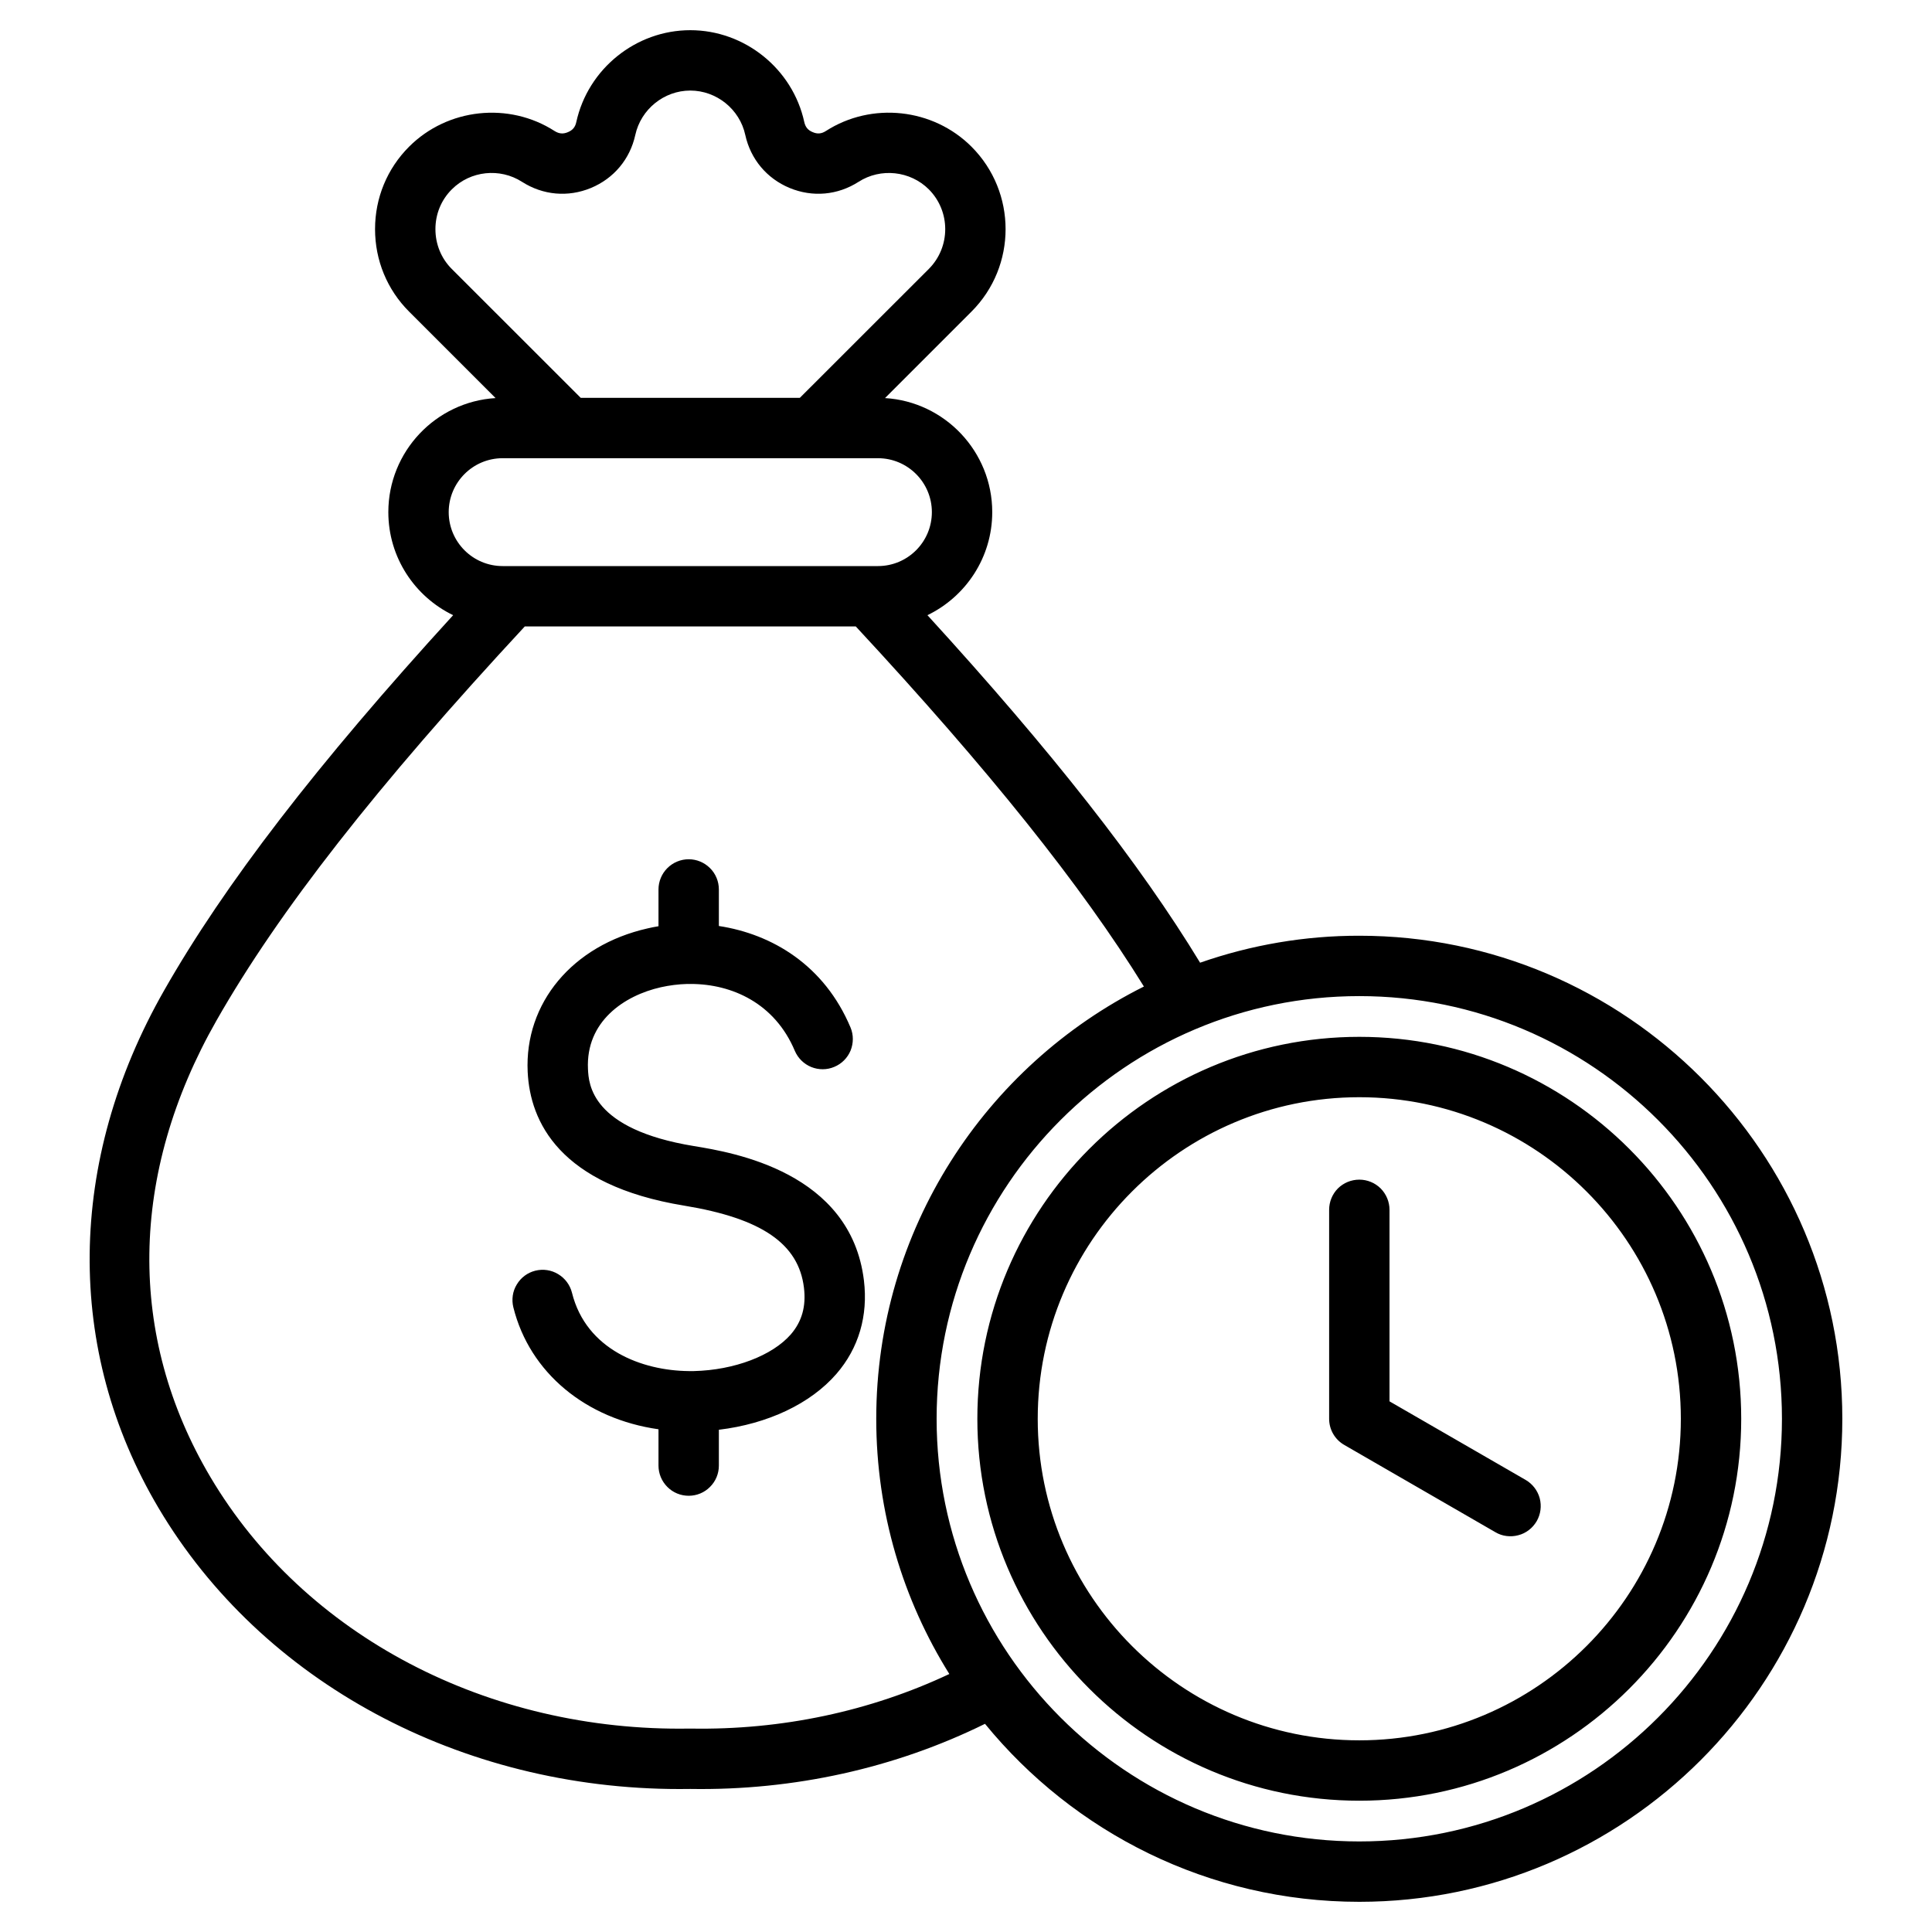<svg width="24" height="24" viewBox="0 0 24 24" fill="none" xmlns="http://www.w3.org/2000/svg">
<path d="M10.732 15.906C10.785 16.346 10.667 16.747 10.391 17.066C10.069 17.438 9.537 17.688 8.93 17.761V18.206C8.93 18.306 8.891 18.401 8.82 18.471C8.75 18.542 8.655 18.581 8.555 18.581C8.456 18.581 8.36 18.542 8.29 18.471C8.22 18.401 8.18 18.306 8.18 18.206V17.755C7.28 17.627 6.58 17.055 6.377 16.24C6.365 16.192 6.363 16.142 6.37 16.093C6.377 16.045 6.394 15.998 6.42 15.956C6.471 15.87 6.554 15.809 6.65 15.785C6.747 15.761 6.849 15.776 6.934 15.828C7.019 15.879 7.081 15.962 7.105 16.058C7.282 16.771 7.981 17.026 8.553 17.032C8.556 17.032 8.56 17.032 8.563 17.032C8.582 17.032 8.601 17.032 8.62 17.032C9.122 17.02 9.594 16.84 9.824 16.576C9.962 16.416 10.015 16.227 9.987 15.997C9.921 15.45 9.462 15.135 8.5 14.977C6.947 14.723 6.585 13.933 6.555 13.316C6.514 12.46 7.112 11.744 8.044 11.533C8.088 11.522 8.134 11.514 8.18 11.506V11.049C8.18 10.95 8.22 10.854 8.29 10.784C8.36 10.714 8.456 10.674 8.555 10.674C8.655 10.674 8.75 10.714 8.82 10.784C8.891 10.854 8.93 10.95 8.93 11.049V11.503C9.591 11.604 10.24 11.989 10.566 12.765C10.604 12.856 10.603 12.959 10.566 13.051C10.528 13.142 10.456 13.215 10.364 13.253C10.273 13.292 10.17 13.292 10.078 13.255C9.987 13.218 9.913 13.146 9.874 13.055C9.626 12.464 9.095 12.224 8.582 12.223C8.567 12.224 8.552 12.224 8.537 12.223C8.427 12.226 8.317 12.24 8.209 12.264C7.753 12.367 7.276 12.689 7.304 13.28C7.313 13.464 7.34 14.027 8.621 14.237C9.103 14.316 10.568 14.557 10.732 15.906ZM22.886 17.625C22.886 20.933 20.194 23.625 16.886 23.625C15.013 23.625 13.338 22.762 12.236 21.414C11.121 21.964 9.861 22.244 8.575 22.223C8.53 22.224 8.485 22.224 8.441 22.224C5.721 22.224 3.251 20.895 1.969 18.732C0.805 16.768 0.83 14.425 2.038 12.305C2.789 10.986 3.937 9.494 5.629 7.642C5.153 7.412 4.824 6.925 4.824 6.362C4.824 5.609 5.414 4.99 6.156 4.945L5.082 3.871C4.809 3.598 4.659 3.234 4.659 2.846C4.659 2.459 4.809 2.095 5.082 1.822C5.56 1.344 6.321 1.262 6.89 1.628C6.944 1.662 6.995 1.667 7.054 1.642C7.113 1.618 7.146 1.579 7.159 1.516C7.304 0.855 7.899 0.375 8.575 0.375C9.251 0.375 9.847 0.855 9.991 1.516C10.005 1.579 10.037 1.618 10.097 1.642C10.155 1.667 10.206 1.662 10.26 1.627C10.829 1.262 11.59 1.344 12.068 1.822C12.633 2.387 12.633 3.306 12.068 3.871L10.994 4.945C11.736 4.99 12.326 5.609 12.326 6.362C12.326 6.925 11.997 7.412 11.521 7.642C13.068 9.335 14.158 10.725 14.908 11.959C15.544 11.737 16.212 11.623 16.886 11.624C20.194 11.624 22.886 14.316 22.886 17.625ZM5.612 3.341L7.214 4.942H9.936L11.538 3.341C11.81 3.068 11.81 2.625 11.538 2.352C11.307 2.122 10.94 2.082 10.665 2.259C10.406 2.425 10.094 2.453 9.809 2.335C9.525 2.217 9.324 1.977 9.258 1.676C9.189 1.357 8.901 1.125 8.575 1.125C8.249 1.125 7.962 1.357 7.892 1.676C7.826 1.977 7.625 2.217 7.341 2.335C7.056 2.453 6.745 2.425 6.485 2.259C6.21 2.082 5.843 2.121 5.613 2.352C5.481 2.483 5.409 2.659 5.409 2.846C5.409 3.034 5.481 3.21 5.612 3.341ZM5.574 6.362C5.574 6.732 5.874 7.032 6.244 7.032H10.906C11.276 7.032 11.576 6.732 11.576 6.362C11.576 5.993 11.276 5.692 10.906 5.692H6.244C5.874 5.692 5.574 5.993 5.574 6.362ZM11.793 20.795C11.218 19.875 10.885 18.788 10.885 17.625C10.885 15.277 12.241 13.24 14.21 12.255C13.433 10.999 12.284 9.563 10.631 7.782H6.519C4.68 9.764 3.461 11.322 2.69 12.676C1.603 14.584 1.577 16.599 2.614 18.349C3.781 20.319 6.062 21.516 8.569 21.473H8.581C9.71 21.493 10.811 21.258 11.793 20.795ZM22.136 17.625C22.136 14.729 19.781 12.374 16.886 12.374C13.991 12.374 11.635 14.729 11.635 17.625C11.635 20.52 13.991 22.875 16.886 22.875C19.781 22.875 22.136 20.52 22.136 17.625ZM21.63 17.625C21.63 20.241 19.502 22.369 16.886 22.369C14.27 22.369 12.141 20.241 12.141 17.625C12.141 15.008 14.27 12.88 16.886 12.88C19.502 12.88 21.63 15.008 21.63 17.625ZM20.88 17.625C20.88 15.422 19.088 13.63 16.886 13.63C14.683 13.63 12.891 15.422 12.891 17.625C12.891 19.827 14.683 21.619 16.886 21.619C19.088 21.619 20.88 19.827 20.88 17.625ZM18.952 18.384L17.261 17.408V15.029C17.261 14.929 17.221 14.834 17.151 14.763C17.08 14.693 16.985 14.654 16.886 14.654C16.786 14.654 16.691 14.693 16.62 14.763C16.55 14.834 16.511 14.929 16.511 15.029V17.625C16.511 17.69 16.528 17.755 16.561 17.812C16.594 17.869 16.641 17.916 16.698 17.949L18.577 19.034C18.619 19.059 18.666 19.075 18.715 19.081C18.764 19.087 18.814 19.084 18.861 19.071C18.909 19.059 18.953 19.037 18.992 19.007C19.032 18.977 19.064 18.939 19.089 18.897C19.139 18.811 19.152 18.708 19.127 18.612C19.101 18.516 19.038 18.434 18.952 18.384Z" fill="black"/>
</svg>
